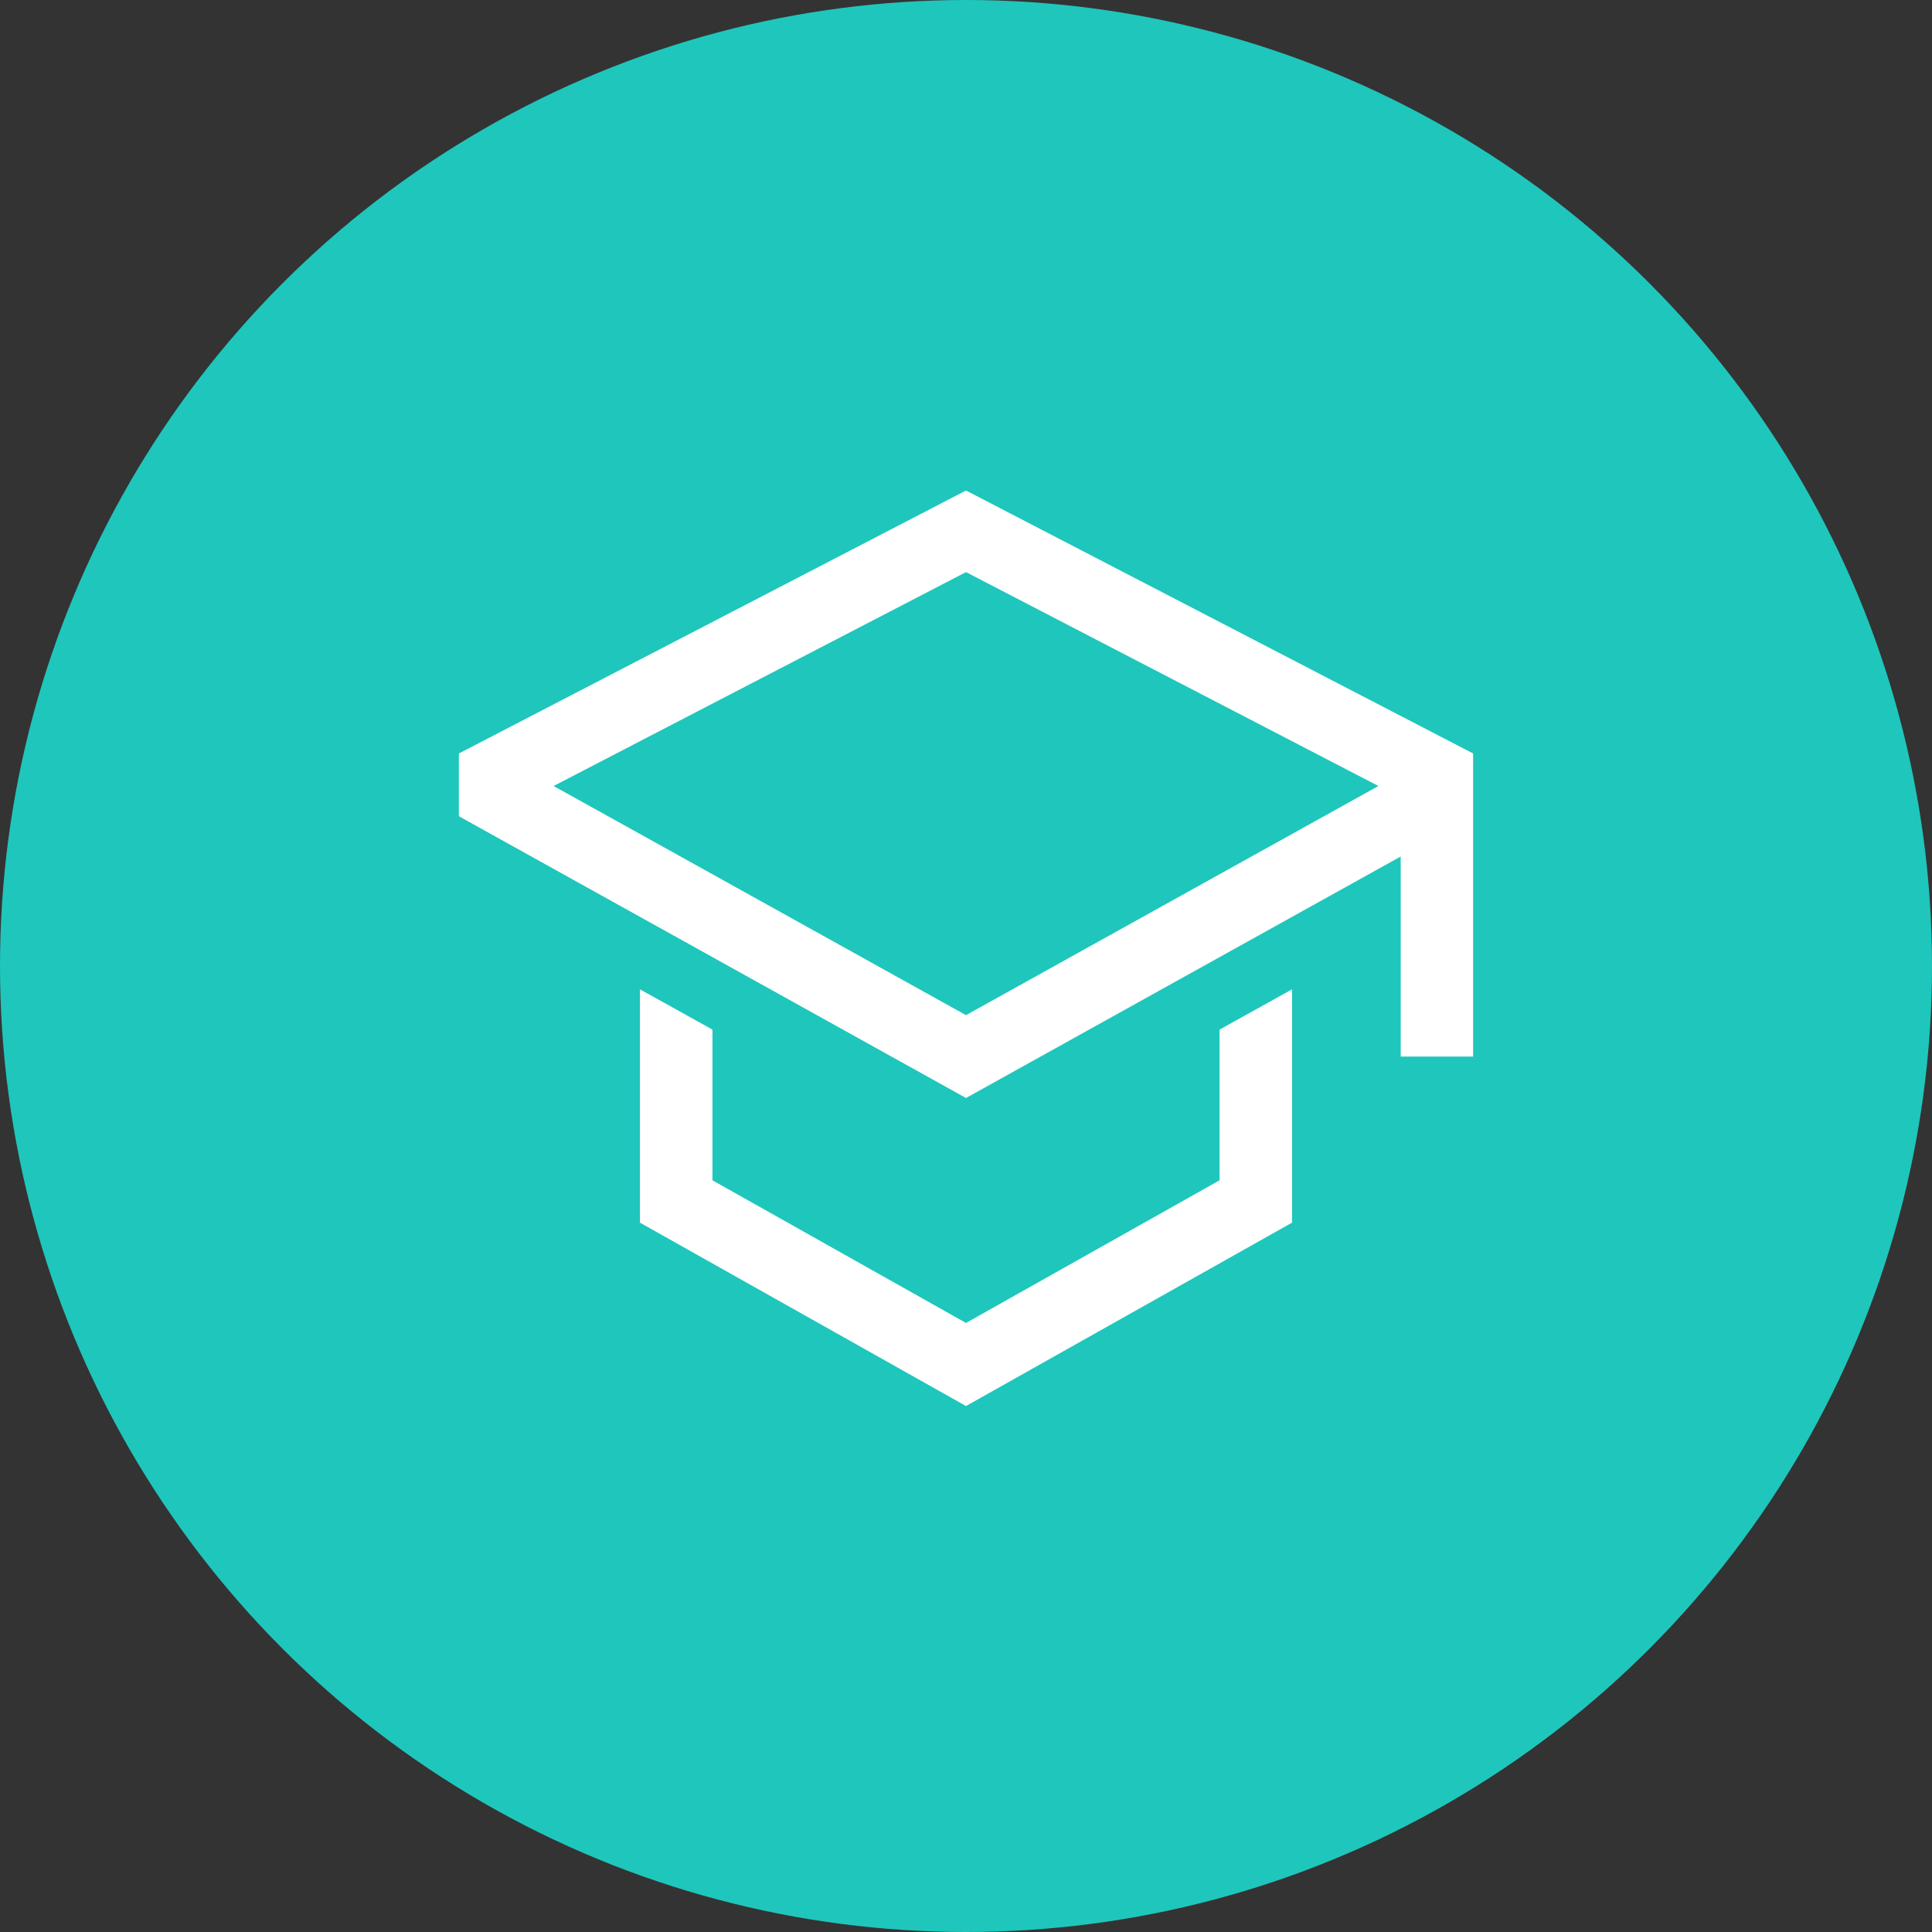 <svg width="25" height="25" viewBox="0 0 25 25" fill="none" xmlns="http://www.w3.org/2000/svg">
<rect x="0" y="0" width="25" height="25" fill="#333333" stroke="none"/>
<circle cx="12.5" cy="12.5" r="12.5" fill="#1FC6BC"/>
<path d="M15.781 15.273L12.5 17.119L9.219 15.273V13.323L8.281 12.802V15.821L12.5 18.194L16.719 15.821V12.802L15.781 13.323V15.273Z" fill="white"/>
<path d="M12.5 6.347L5.938 9.75V10.562L12.5 14.208L18.125 11.083V13.672H19.062V9.75L12.5 6.347ZM17.188 10.531L16.25 11.052L12.5 13.136L8.75 11.052L7.812 10.531L7.163 10.171L12.5 7.403L17.837 10.171L17.188 10.531Z" fill="white"/>
</svg>
